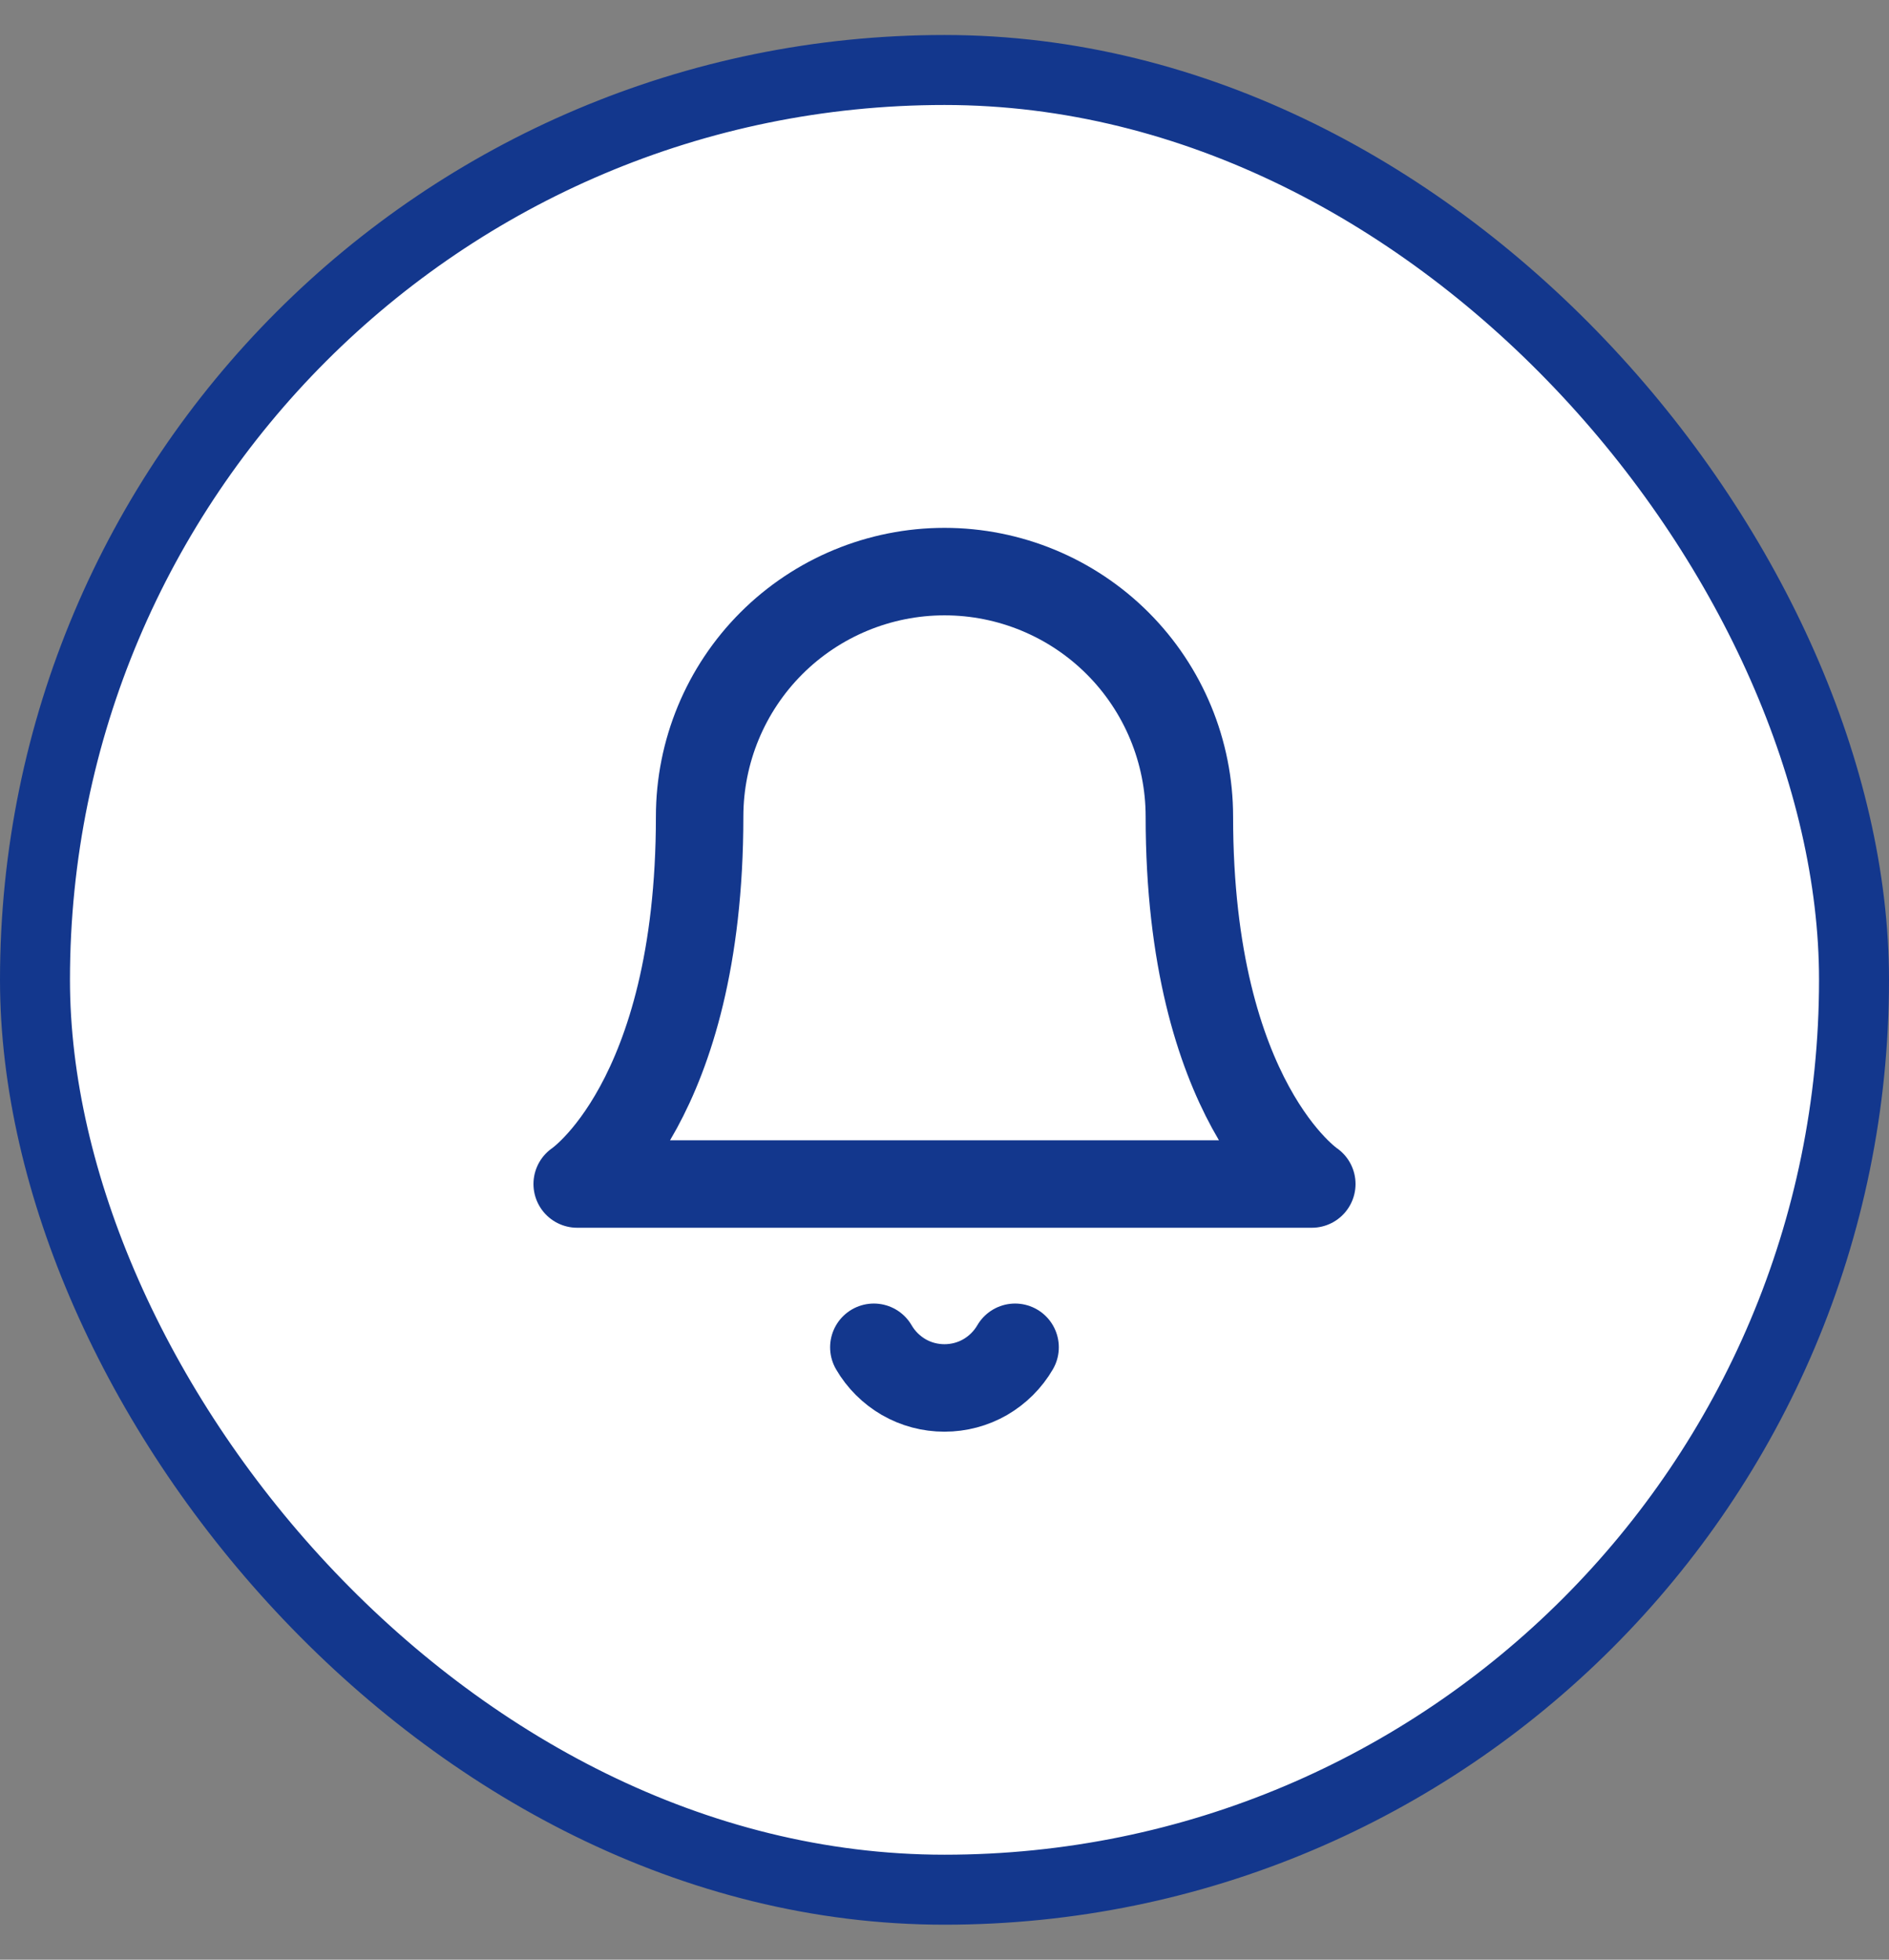 <svg width="27" height="28" viewBox="0 0 27 28" fill="none" xmlns="http://www.w3.org/2000/svg">
<rect x="0" y="0" width="27" height="28" fill="#808080" stroke="none"/>
<rect x="0.5" y="1" width="26" height="26" rx="13" fill="white"/>
<rect x="0.5" y="1" width="26" height="26" rx="13" stroke="#13378D"/>
<path d="M17 11.667C17 10.739 16.631 9.848 15.975 9.192C15.319 8.536 14.428 8.167 13.5 8.167C12.572 8.167 11.681 8.536 11.025 9.192C10.369 9.848 10 10.739 10 11.667C10 15.75 8.25 16.917 8.25 16.917H18.75C18.75 16.917 17 15.75 17 11.667Z" stroke="#13378D" stroke-width="1.25" stroke-linecap="round" stroke-linejoin="round"/>
<path d="M14.509 19.25C14.406 19.427 14.259 19.573 14.082 19.676C13.905 19.778 13.704 19.831 13.499 19.831C13.295 19.831 13.094 19.778 12.917 19.676C12.74 19.573 12.593 19.427 12.49 19.25" stroke="#13378D" stroke-width="1.25" stroke-linecap="round" stroke-linejoin="round"/>
</svg>
